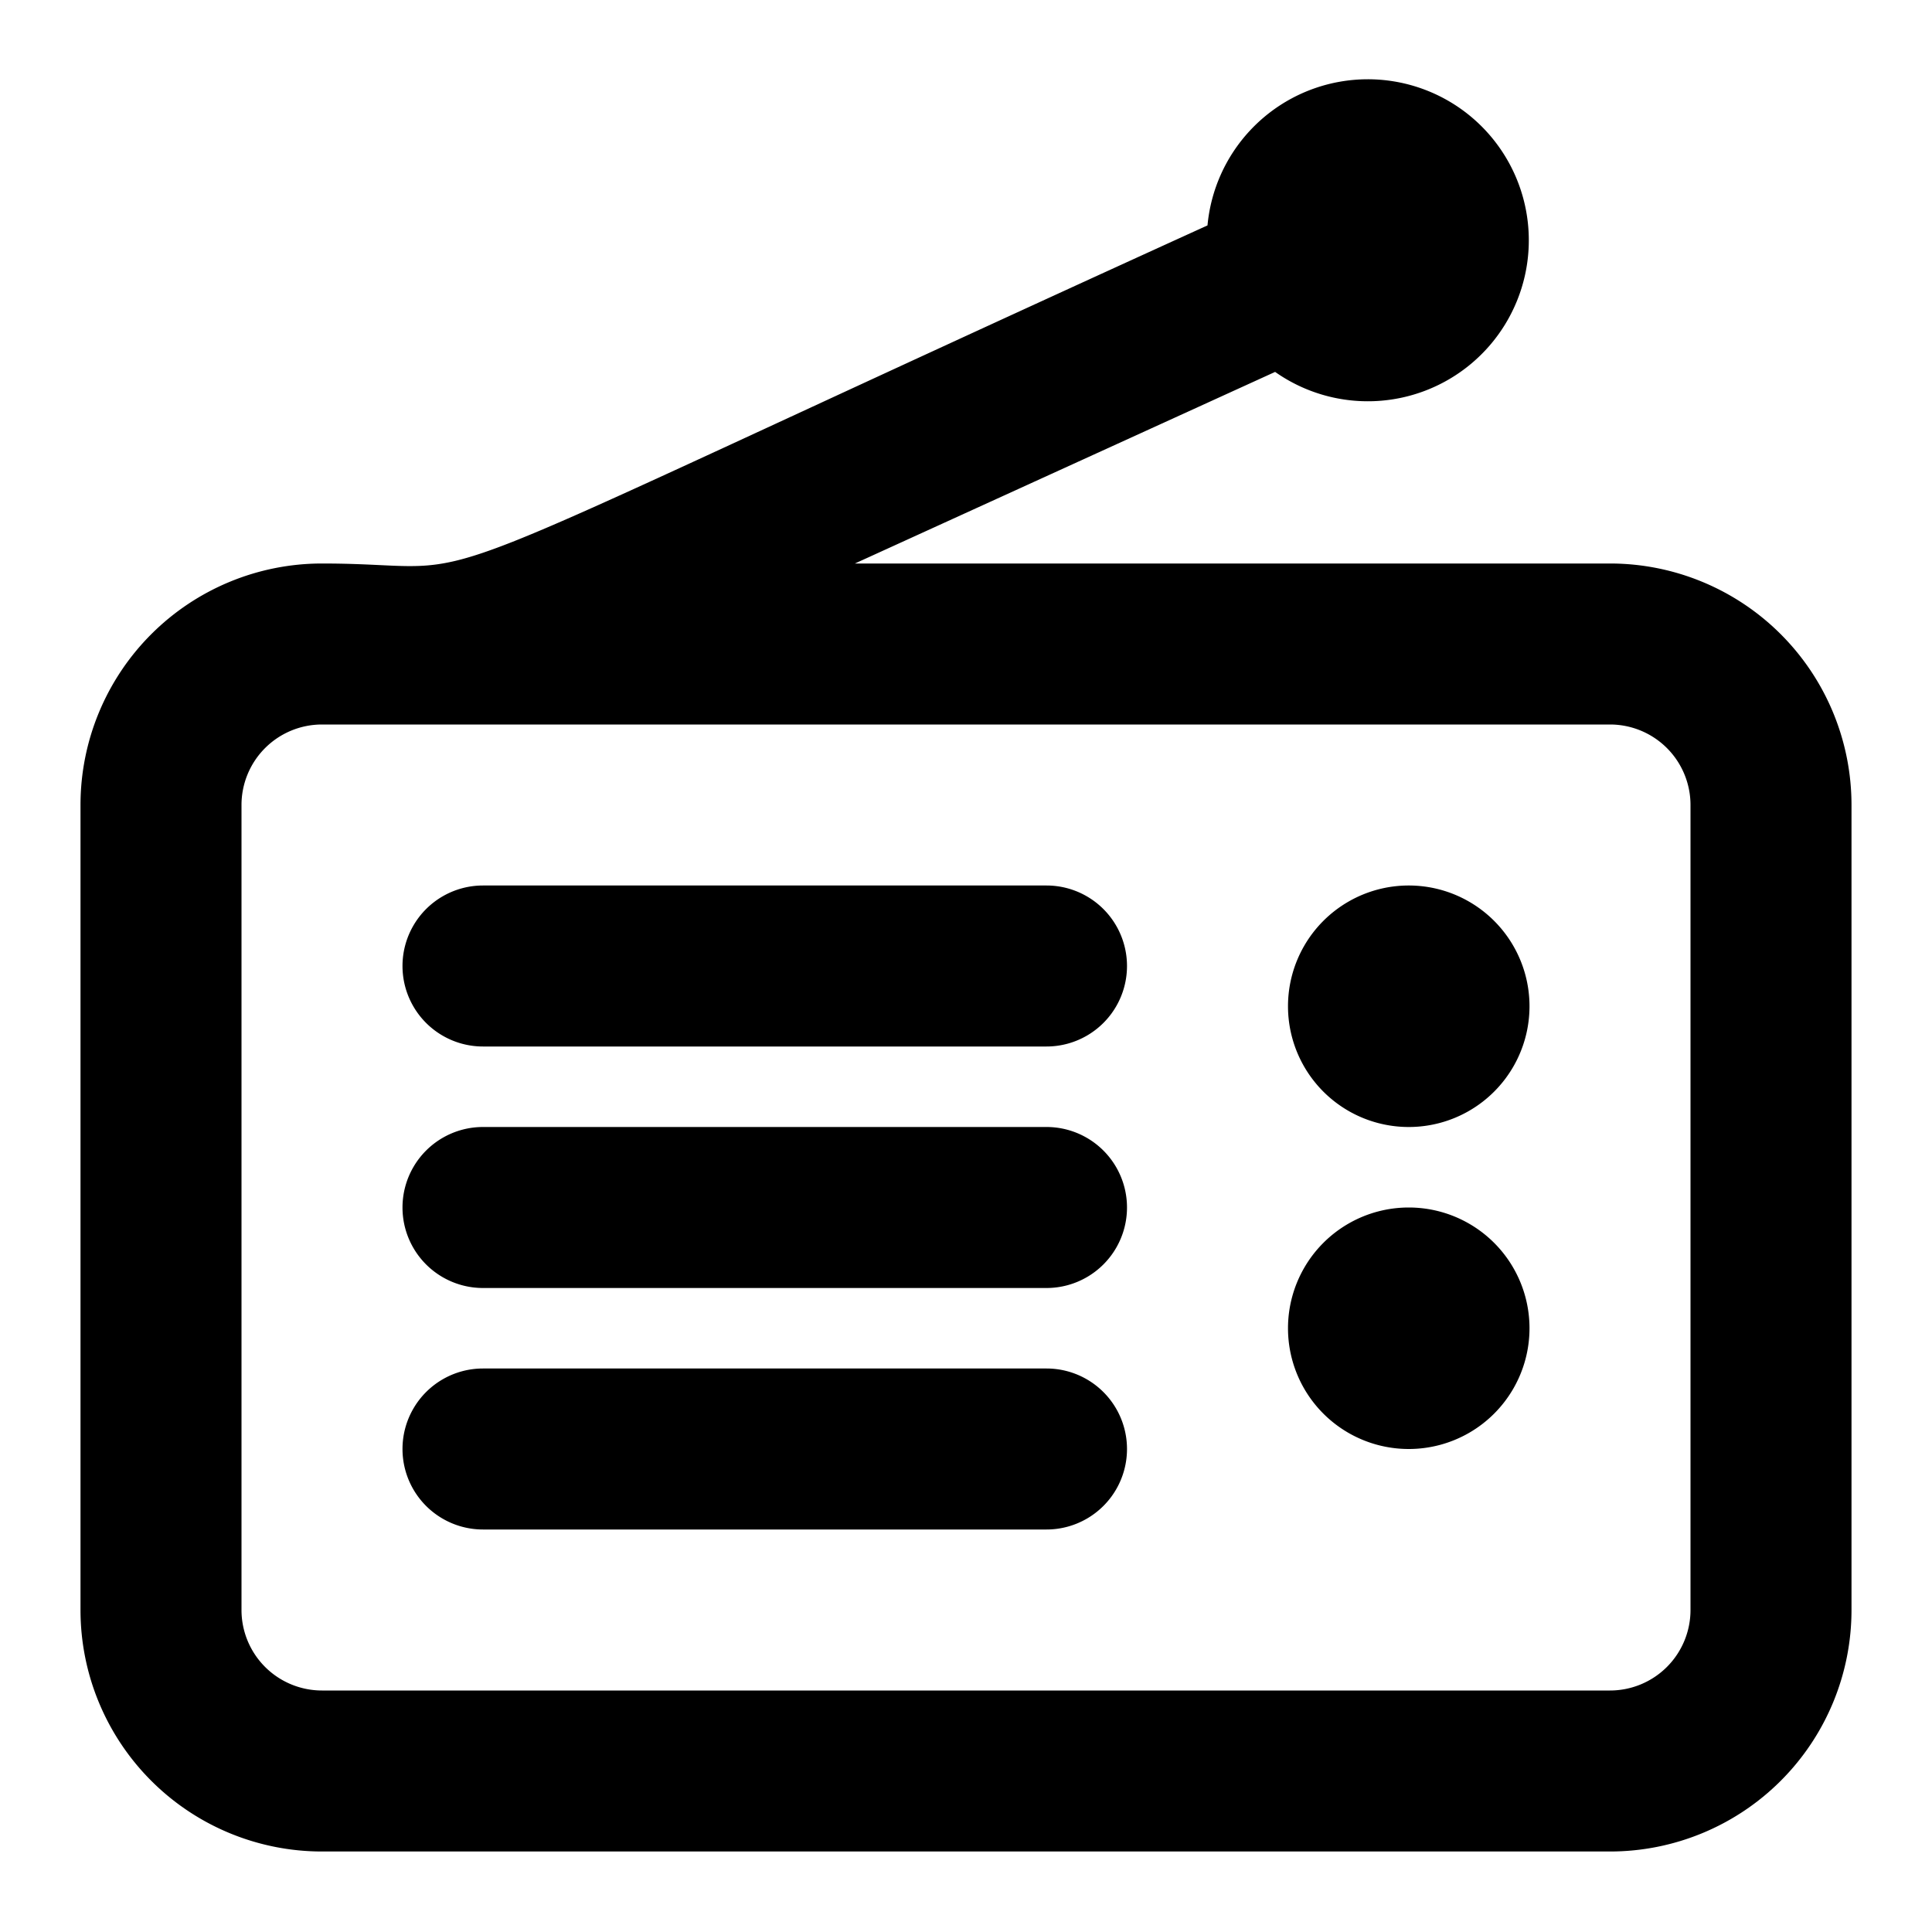 <svg xmlns="http://www.w3.org/2000/svg" viewBox="0 0 24 24"><title>Radio</title><g id="Radio"><path d="M20,7H10.62l5.22-2.38A2,2,0,1,0,15,2.8C4.28,7.68,6.37,7,4,7a3,3,0,0,0-3,3V20a3,3,0,0,0,3,3H20a3,3,0,0,0,3-3V10A3,3,0,0,0,20,7Zm1,13a1,1,0,0,1-1,1H4a1,1,0,0,1-1-1V10A1,1,0,0,1,4,9H20a1,1,0,0,1,1,1Z"/><path d="M19,12.5a1.5,1.5,0,0,1-3,0A1.5,1.5,0,0,1,19,12.5Z"/><path d="M19,16.5a1.5,1.5,0,0,1-3,0A1.5,1.5,0,0,1,19,16.5Z"/><path d="M13,11H6a1,1,0,0,0,0,2h7A1,1,0,0,0,13,11Z"/><path d="M13,14H6a1,1,0,0,0,0,2h7A1,1,0,0,0,13,14Z"/><path d="M13,17H6a1,1,0,0,0,0,2h7A1,1,0,0,0,13,17Z"/></g></svg>